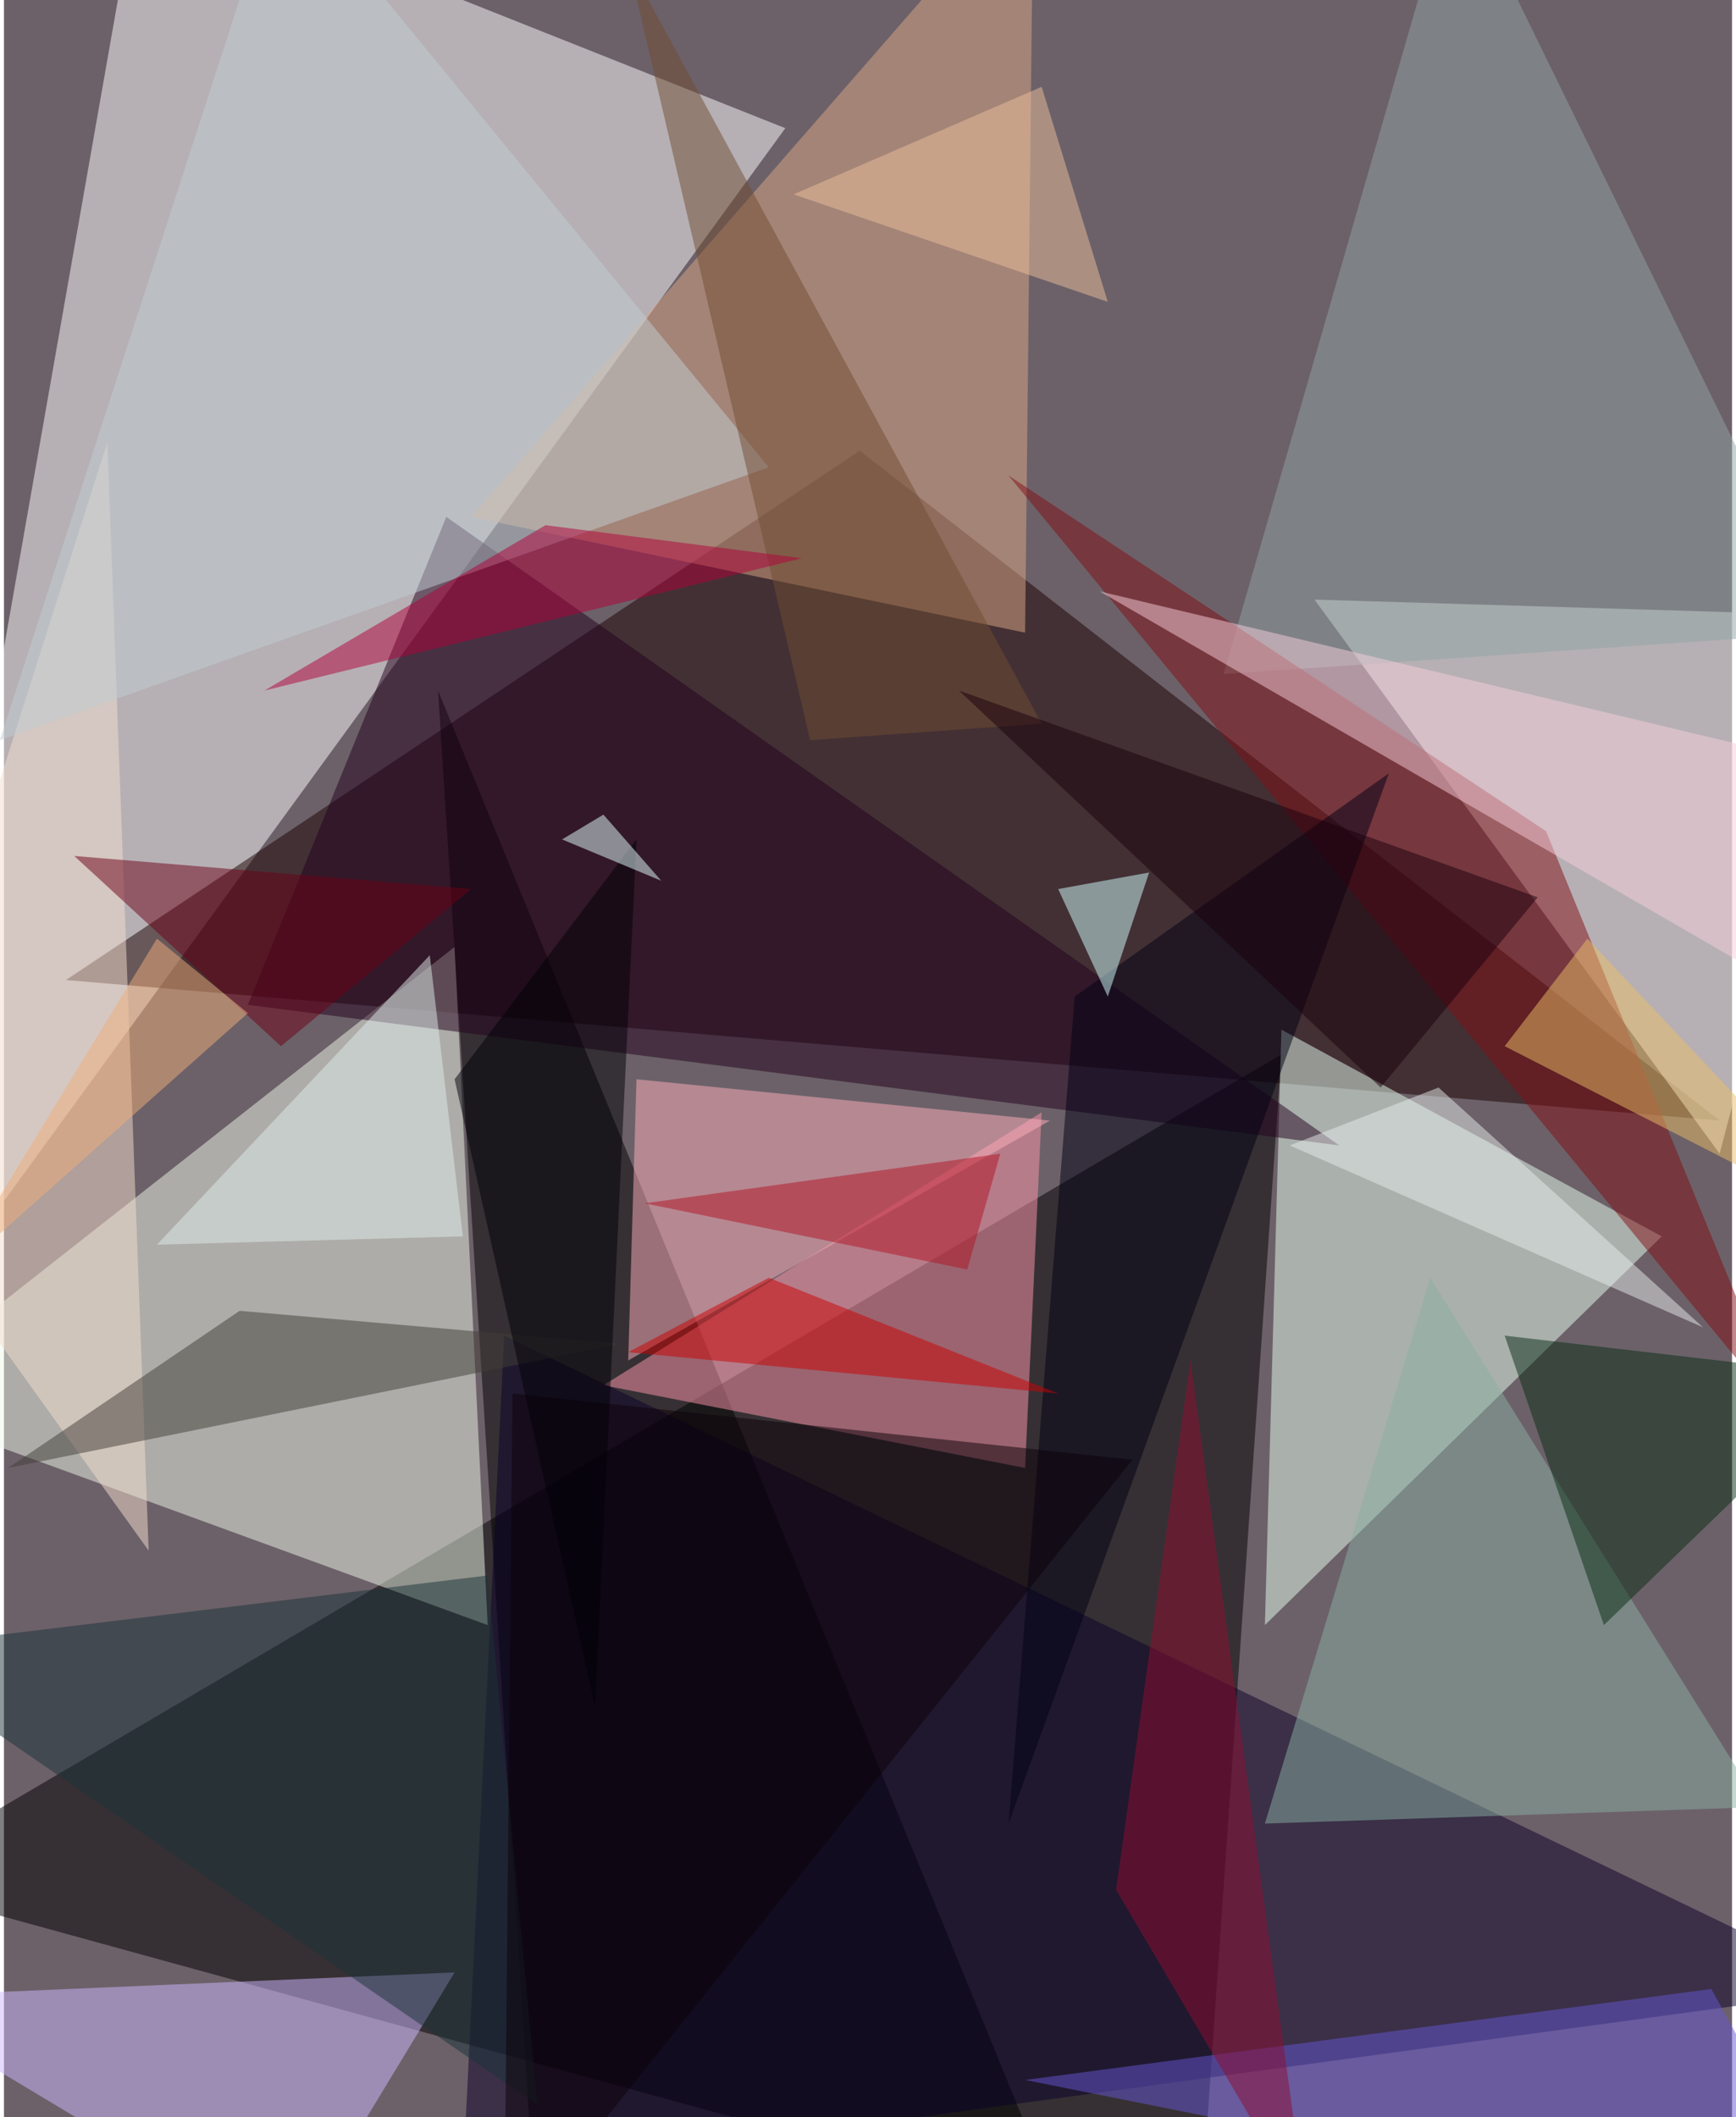 <svg xmlns="http://www.w3.org/2000/svg" width="228" height="278" viewBox="0 0 836 1024"><path fill="#6c6169" d="M0 0h836v1024H0z"/><g fill-opacity=".502"><path fill="#fff" d="M378 62L-62 666 66-62z"/><path d="M618 510l-40 576-640-176z"/><path fill="#1a0000" d="M414 218l416 324-800-68z"/><path fill="#eef7e8" d="M218 458l16 328-296-108z"/><path fill="#fff" d="M898 298l-264-8 196 268z"/><path d="M518 1086L210 334l48 752z"/><path fill="#e7feef" d="M618 498l184 100-192 188z"/><path fill="#ff98ac" d="M494 710l8-172-212 132z"/><path fill="#dba885" d="M494 306l4-368-272 312z"/><path fill="#0b0129" d="M242 646l-20 408 676-92z"/><path fill="#cdb8ff" d="M138 1086L-62 966l280-12z"/><path fill="#23001c" d="M646 554L214 250l-96 236z"/><path fill="#ffb0bc" d="M306 522l200 20-204 116z"/><path fill="#8fa4a4" d="M702-62l180 368-292 20z"/><path fill="#810f15" d="M862 686L746 402 486 230z"/><path fill="#f4decd" d="M50 214L-62 566 70 750z"/><path fill="#8ab0a1" d="M610 882l80-264 160 256z"/><path fill="#bfced4" d="M-2 358l372-132L134-62z"/><path fill="#000015" d="M486 882l184-508-152 108z"/><path fill="#433e39" d="M298 650l-184-16L2 710z"/><path fill="#d1ffff" d="M510 430l44-8-20 60z"/><path fill="#092d15" d="M726 646l172 20-124 120z"/><path fill="#f6cdd9" d="M862 478l36-104-368-88z"/><path fill="#1b3239" d="M234 762l-296 36 320 220z"/><path fill="#cb0000" d="M370 618l140 56-208-20z"/><path fill="#0d0008" d="M546 706l-300-32-4 412z"/><path fill="#6657d3" d="M494 1006l332-44 68 124z"/><path fill="#714c33" d="M390 358l112-8L302-18z"/><path fill="#000007" d="M218 522l88-116-20 420z"/><path fill="#e0ebea" d="M206 462L74 602l148-4z"/><path fill="#e9be66" d="M726 506l172 88-132-140z"/><path fill="#6c0017" d="M226 430l-92 76-100-92z"/><path fill="#900c31" d="M538 914l92 156-56-412z"/><path fill="#b21322" d="M310 582l172-24-16 56z"/><path fill="#1a000c" d="M462 334l280 100-76 92z"/><path fill="#b2003b" d="M386 270l-260 64 136-80z"/><path fill="#e3ffff" d="M290 394l28 32-48-20z"/><path fill="#f0ad7a" d="M74 454L-26 618l144-128z"/><path fill="#e5ebe9" d="M622 554l72-28 128 116z"/><path fill="#eac09c" d="M534 146L502 42 382 94z"/></g></svg>
